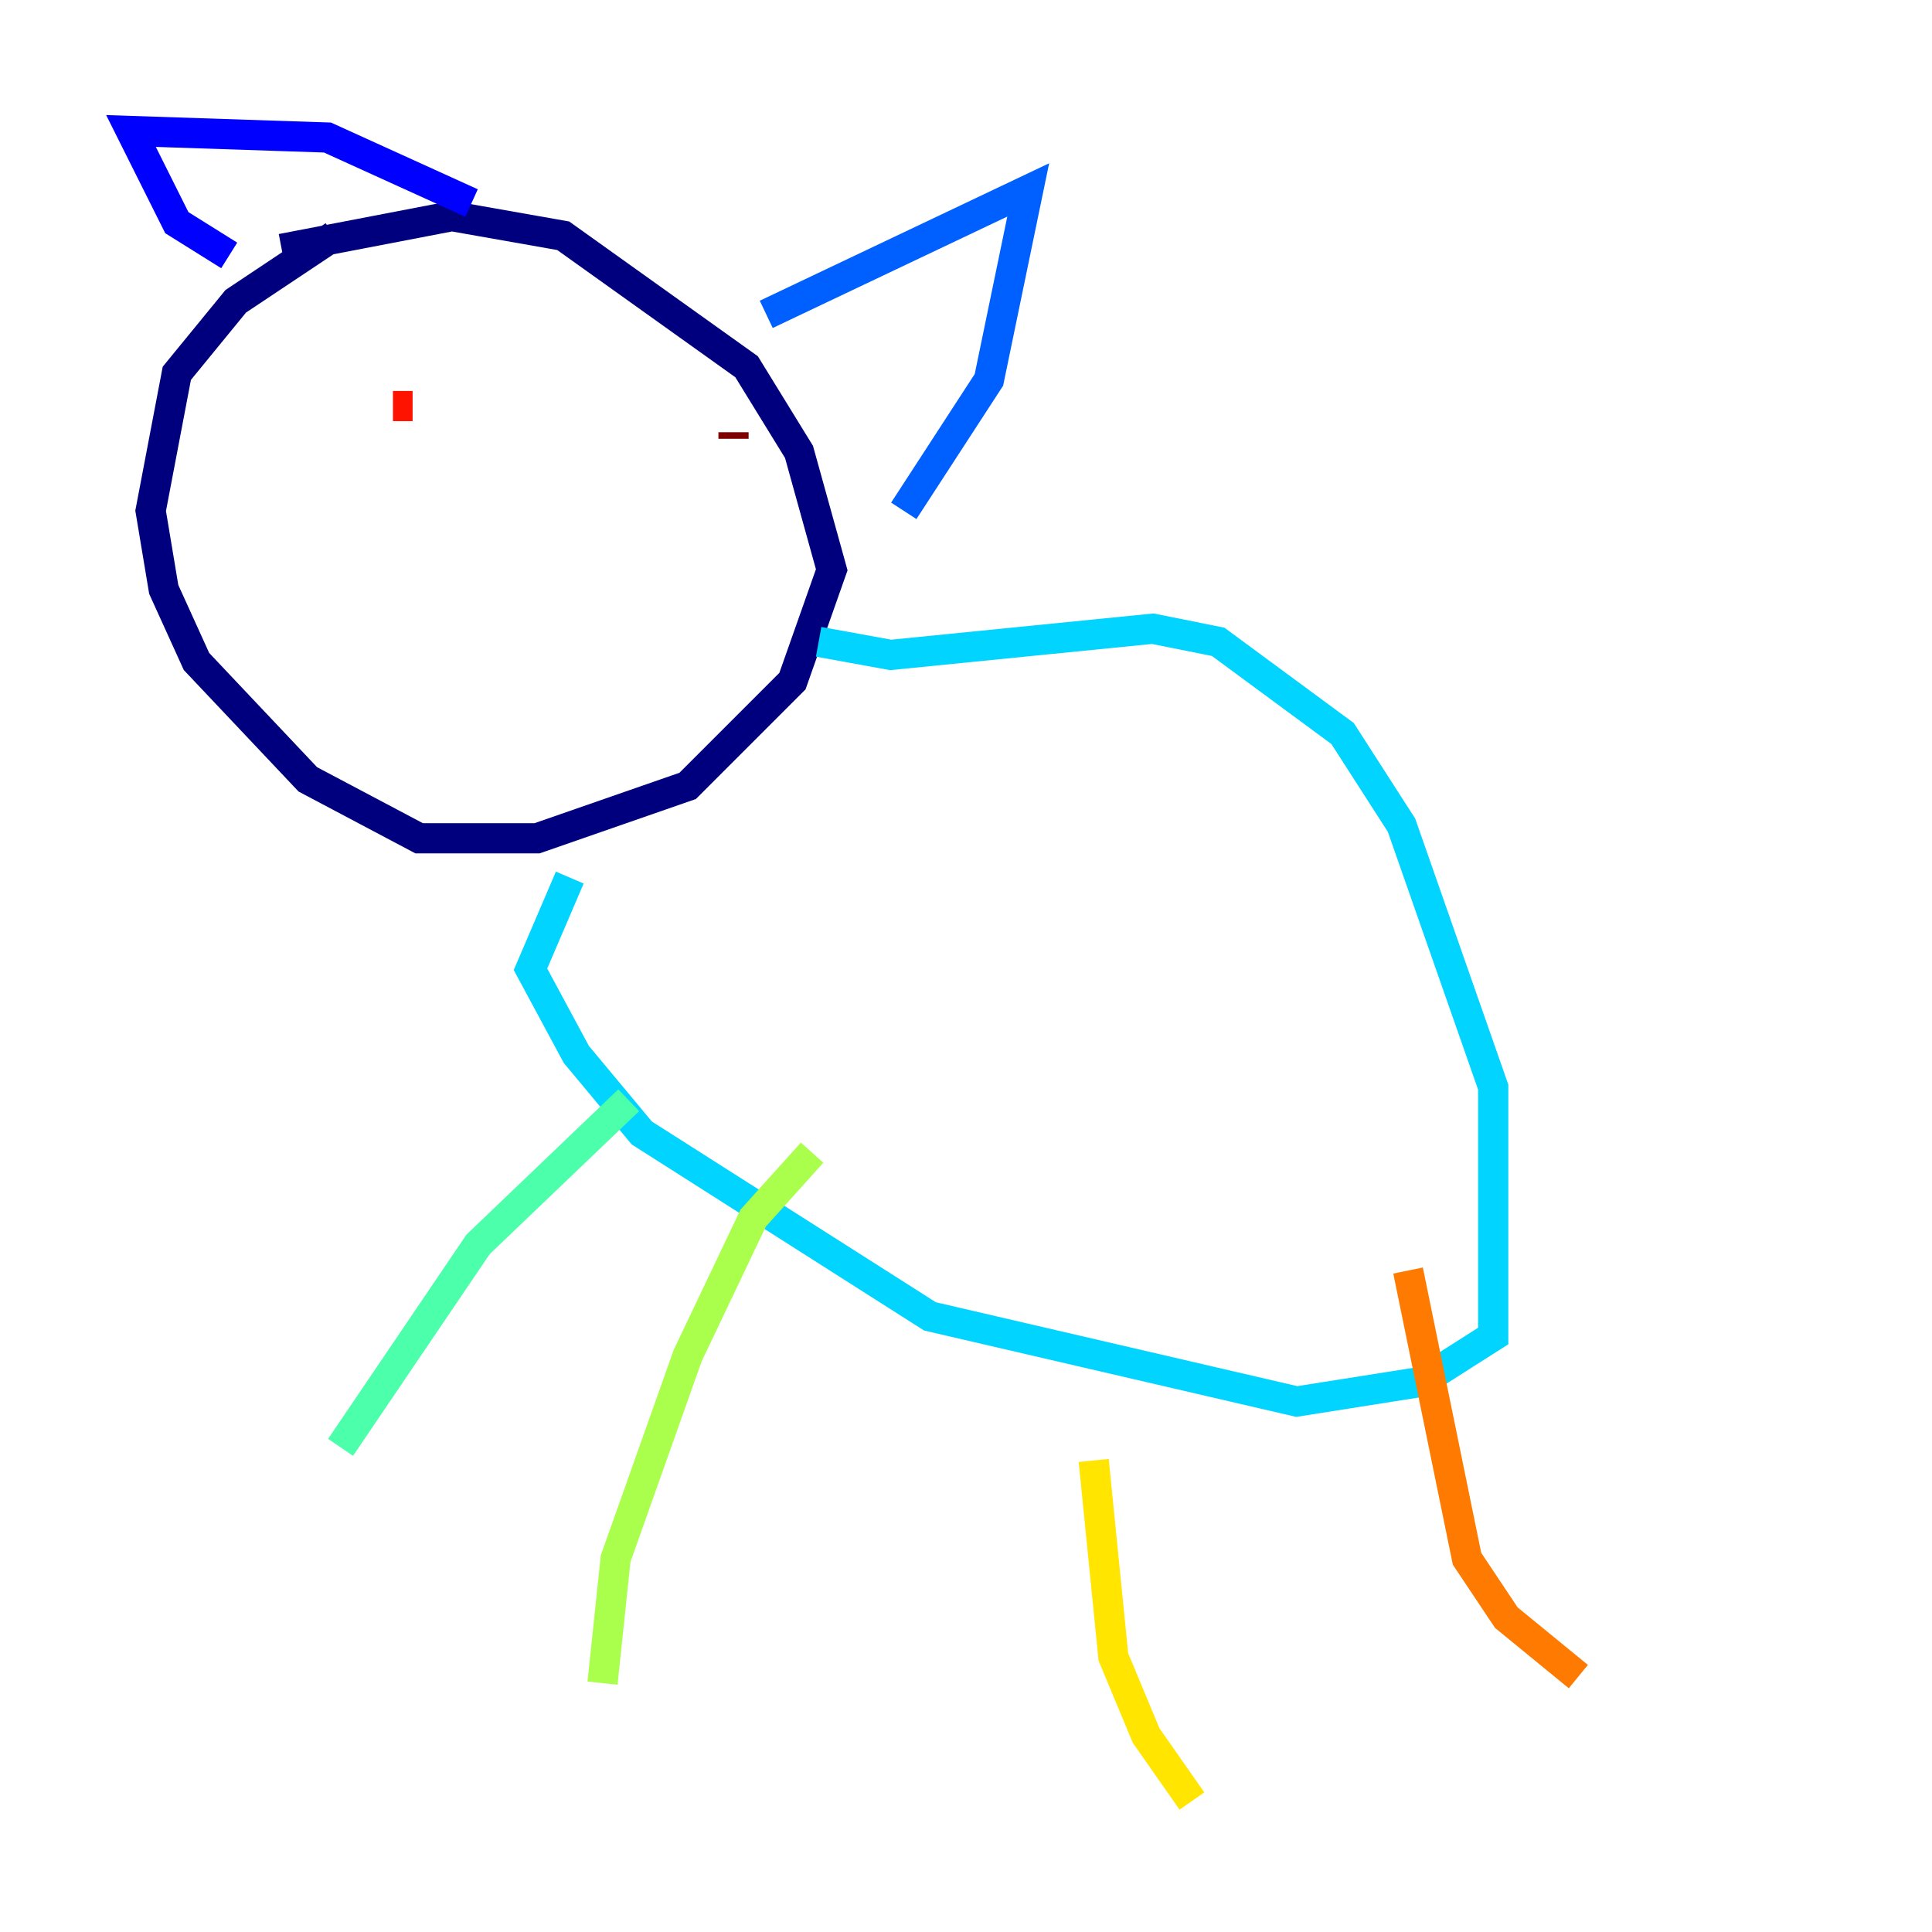 <?xml version="1.0" encoding="utf-8" ?>
<svg baseProfile="tiny" height="128" version="1.2" viewBox="0,0,128,128" width="128" xmlns="http://www.w3.org/2000/svg" xmlns:ev="http://www.w3.org/2001/xml-events" xmlns:xlink="http://www.w3.org/1999/xlink"><defs /><polyline fill="none" points="22.129,15.62 15.62,19.959 11.715,24.732 9.98,33.844 10.848,39.051 13.017,43.824 20.393,51.634 27.77,55.539 35.58,55.539 45.559,52.068 52.502,45.125 55.105,37.749 52.936,29.939 49.464,24.298 37.315,15.62 29.939,14.319 18.658,16.488" stroke="#00007f" stroke-width="2" /><polyline fill="none" points="15.186,16.922 11.715,14.752 8.678,8.678 21.695,9.112 31.241,13.451" stroke="#0000fe" stroke-width="2" /><polyline fill="none" points="50.766,20.827 68.122,12.583 65.519,25.166 59.878,33.844" stroke="#0060ff" stroke-width="2" /><polyline fill="none" points="54.237,42.522 59.01,43.39 76.366,41.654 80.705,42.522 88.949,48.597 92.854,54.671 98.929,72.027 98.929,88.515 94.156,91.552 85.912,92.854 61.614,87.214 42.522,75.064 38.183,69.858 35.146,64.217 37.749,58.142" stroke="#00d4ff" stroke-width="2" /><polyline fill="none" points="41.654,72.895 31.675,82.441 22.563,95.891" stroke="#4cffaa" stroke-width="2" /><polyline fill="none" points="53.803,76.366 49.898,80.705 45.559,89.817 40.786,103.268 39.919,111.512" stroke="#aaff4c" stroke-width="2" /><polyline fill="none" points="72.461,96.759 73.763,109.776 75.932,114.983 78.969,119.322" stroke="#ffe500" stroke-width="2" /><polyline fill="none" points="93.288,84.176 97.193,103.268 99.797,107.173 104.57,111.078" stroke="#ff7a00" stroke-width="2" /><polyline fill="none" points="27.336,26.902 26.034,26.902" stroke="#fe1200" stroke-width="2" /><polyline fill="none" points="48.597,28.637 48.597,29.071" stroke="#7f0000" stroke-width="2" /></svg>